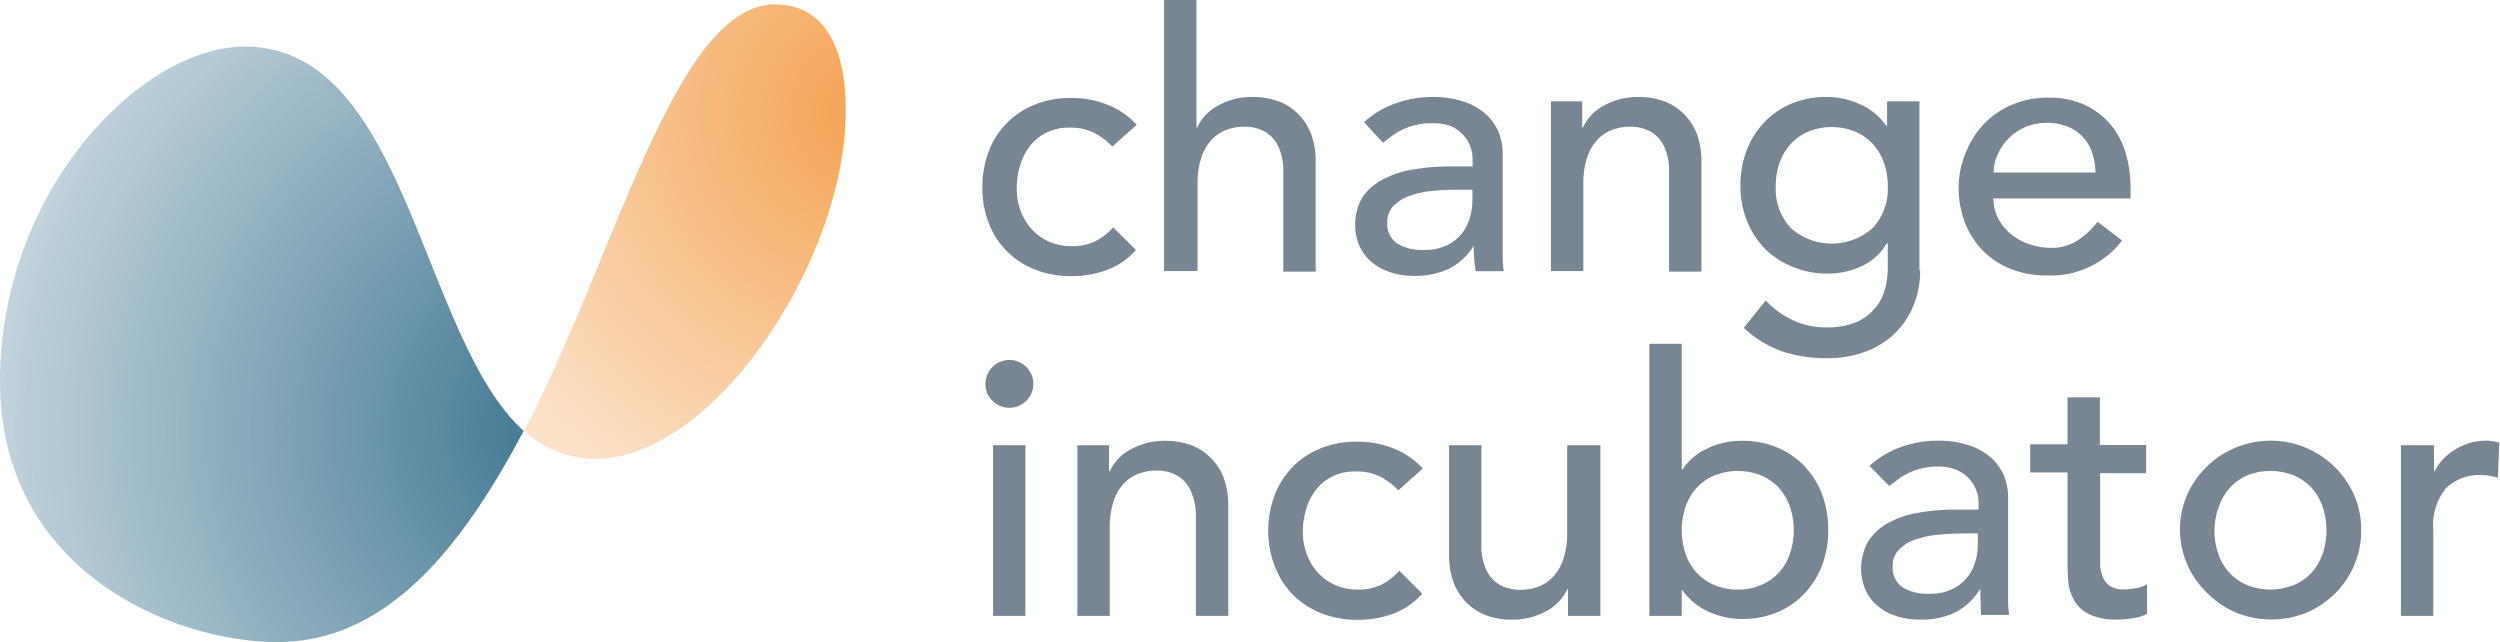 <svg id="Layer_1" data-name="Layer 1" xmlns="http://www.w3.org/2000/svg" xmlns:xlink="http://www.w3.org/1999/xlink" viewBox="0 0 177.63 45.62"><defs><style>.cls-1{fill:#778692;}.cls-2{fill:url(#radial-gradient);}.cls-3{fill:url(#radial-gradient-2);}</style><radialGradient id="radial-gradient" cx="54.26" cy="41.76" r="42.07" gradientUnits="userSpaceOnUse"><stop offset="0" stop-color="#3b738f"/><stop offset="1" stop-color="#3b738f" stop-opacity="0.3"/></radialGradient><radialGradient id="radial-gradient-2" cx="75.16" cy="19.16" r="32.76" gradientUnits="userSpaceOnUse"><stop offset="0" stop-color="#f4a251"/><stop offset="1" stop-color="#f4a251" stop-opacity="0.3"/></radialGradient></defs><title>ci-logo</title><path class="cls-1" d="M92.32,21.65a4.83,4.83,0,0,0-1.34-1,3.76,3.76,0,0,0-1.67-.34,3.69,3.69,0,0,0-1.65.34,3.35,3.35,0,0,0-1.17.94A4.24,4.24,0,0,0,85.77,23a5.42,5.42,0,0,0-.24,1.62,4.52,4.52,0,0,0,.28,1.6,4,4,0,0,0,.79,1.31,3.64,3.64,0,0,0,1.23.88,3.9,3.9,0,0,0,1.61.32,3.68,3.68,0,0,0,1.66-.34,4.26,4.26,0,0,0,1.28-1L94,29a5.15,5.15,0,0,1-2.08,1.43,7.27,7.27,0,0,1-2.51.43,6.91,6.91,0,0,1-2.56-.46,5.93,5.93,0,0,1-2-1.29,5.7,5.7,0,0,1-1.3-2,6.92,6.92,0,0,1-.46-2.56A7,7,0,0,1,83.54,22a5.75,5.75,0,0,1,3.28-3.33,6.82,6.82,0,0,1,2.59-.47,7,7,0,0,1,2.54.47,5.59,5.59,0,0,1,2.11,1.44Z" transform="translate(-13.29 -11.24)"/><path class="cls-1" d="M96,11.24h2.3V20.3h0.05a3.38,3.38,0,0,1,1.51-1.57,5,5,0,0,1,2.48-.6,5.25,5.25,0,0,1,1.67.27,3.78,3.78,0,0,1,1.4.83,4,4,0,0,1,1,1.44,5.51,5.51,0,0,1,.36,2.08v7.79h-2.3V23.39a4,4,0,0,0-.23-1.44,2.64,2.64,0,0,0-.61-1,2.31,2.31,0,0,0-.88-0.54,3.24,3.24,0,0,0-1-.17,3.76,3.76,0,0,0-1.33.23,2.76,2.76,0,0,0-1.07.73,3.43,3.43,0,0,0-.71,1.26,5.74,5.74,0,0,0-.26,1.81v6.23H96V11.24Z" transform="translate(-13.29 -11.24)"/><path class="cls-1" d="M110.21,19.92a6.39,6.39,0,0,1,2.25-1.34,7.68,7.68,0,0,1,2.55-.45,7,7,0,0,1,2.28.33,4.45,4.45,0,0,1,1.57.89,3.53,3.53,0,0,1,.91,1.29,4,4,0,0,1,.29,1.52v6.18q0,0.64,0,1.17t0.08,1h-2Q118,29.62,118,28.7H118a4.4,4.4,0,0,1-1.81,1.66,5.71,5.71,0,0,1-2.42.48,5.58,5.58,0,0,1-1.61-.23,3.92,3.92,0,0,1-1.34-.69,3.28,3.28,0,0,1-.91-1.14,3.92,3.92,0,0,1,.19-3.54A4,4,0,0,1,111.53,24a6.9,6.9,0,0,1,2.12-.71,14.72,14.72,0,0,1,2.59-.22h1.68V22.52a2.52,2.52,0,0,0-.18-0.92,2.49,2.49,0,0,0-.54-0.83,2.55,2.55,0,0,0-.89-0.59A3.4,3.4,0,0,0,115,20a4.71,4.71,0,0,0-1.16.13,5.17,5.17,0,0,0-.91.32,4,4,0,0,0-.74.45l-0.64.48Zm6.48,4.8a16.21,16.21,0,0,0-1.67.09,6.57,6.57,0,0,0-1.56.34,3,3,0,0,0-1.15.71,1.61,1.61,0,0,0-.45,1.17,1.66,1.66,0,0,0,.7,1.51,3.44,3.44,0,0,0,1.9.46,3.68,3.68,0,0,0,1.61-.32,3,3,0,0,0,1.07-.83,3.22,3.22,0,0,0,.59-1.14,4.49,4.49,0,0,0,.18-1.24V24.72H116.7Z" transform="translate(-13.29 -11.24)"/><path class="cls-1" d="M123.41,18.44h2.3V20.3h0.05a3.38,3.38,0,0,1,1.51-1.57,5,5,0,0,1,2.48-.6,5.25,5.25,0,0,1,1.67.27,3.78,3.78,0,0,1,1.4.83,4,4,0,0,1,1,1.44,5.51,5.51,0,0,1,.36,2.08v7.79h-2.3V23.39a4,4,0,0,0-.23-1.44,2.64,2.64,0,0,0-.61-1,2.31,2.31,0,0,0-.88-0.54,3.24,3.24,0,0,0-1-.17,3.76,3.76,0,0,0-1.33.23,2.76,2.76,0,0,0-1.07.73,3.43,3.43,0,0,0-.71,1.26,5.74,5.74,0,0,0-.26,1.81v6.23h-2.3V18.44Z" transform="translate(-13.29 -11.24)"/><path class="cls-1" d="M149.72,30.43a6.49,6.49,0,0,1-.47,2.51,5.73,5.73,0,0,1-1.34,2,6.07,6.07,0,0,1-2.09,1.29,7.66,7.66,0,0,1-2.71.46,9.93,9.93,0,0,1-3.18-.48,7.68,7.68,0,0,1-2.74-1.68l1.56-1.94A6.35,6.35,0,0,0,140.69,34a5.46,5.46,0,0,0,2.37.5,5.29,5.29,0,0,0,2.12-.37,3.65,3.65,0,0,0,1.34-1,3.45,3.45,0,0,0,.7-1.34,5.77,5.77,0,0,0,.2-1.52V28.54h-0.08a4,4,0,0,1-1.8,1.62,5.63,5.63,0,0,1-2.39.52,6.35,6.35,0,0,1-2.46-.47,5.87,5.87,0,0,1-2-1.3,5.94,5.94,0,0,1-1.28-2,6.51,6.51,0,0,1-.46-2.46,7,7,0,0,1,.43-2.49,6.09,6.09,0,0,1,1.24-2,5.62,5.62,0,0,1,1.94-1.35,6.4,6.4,0,0,1,2.54-.48,5.64,5.64,0,0,1,2.39.54,4.38,4.38,0,0,1,1.83,1.51h0.05V18.44h2.3v12Zm-6.28-10.16a4.15,4.15,0,0,0-1.66.32,3.67,3.67,0,0,0-1.25.87,3.83,3.83,0,0,0-.79,1.33,5,5,0,0,0-.28,1.7,4.07,4.07,0,0,0,1.07,2.95,4.37,4.37,0,0,0,5.82,0,4.07,4.07,0,0,0,1.07-2.95,5,5,0,0,0-.28-1.7,3.84,3.84,0,0,0-.79-1.33,3.68,3.68,0,0,0-1.25-.87A4.16,4.16,0,0,0,143.44,20.27Z" transform="translate(-13.29 -11.24)"/><path class="cls-1" d="M154.93,25.33a3,3,0,0,0,.34,1.44,3.58,3.58,0,0,0,.91,1.11,4.18,4.18,0,0,0,1.3.71,4.66,4.66,0,0,0,1.53.26,3.43,3.43,0,0,0,1.86-.5A6,6,0,0,0,162.33,27l1.74,1.33a6.39,6.39,0,0,1-5.36,2.48,6.66,6.66,0,0,1-2.59-.48,5.64,5.64,0,0,1-2-1.34,5.94,5.94,0,0,1-1.24-2,7.12,7.12,0,0,1-.43-2.51A6.61,6.61,0,0,1,153,22a6.23,6.23,0,0,1,1.3-2,5.94,5.94,0,0,1,2-1.34,6.37,6.37,0,0,1,2.5-.48,6,6,0,0,1,2.72.56,5.38,5.38,0,0,1,1.83,1.47,5.8,5.8,0,0,1,1,2,8.52,8.52,0,0,1,.32,2.31v0.82h-9.7Zm7.25-1.84a4.87,4.87,0,0,0-.24-1.4,3.11,3.11,0,0,0-.65-1.11,3,3,0,0,0-1.08-.74,4,4,0,0,0-1.52-.27,3.69,3.69,0,0,0-1.54.32,3.76,3.76,0,0,0-1.19.83,3.83,3.83,0,0,0-.75,1.14,3.12,3.12,0,0,0-.27,1.24h7.25Z" transform="translate(-13.29 -11.24)"/><path class="cls-1" d="M83.31,38.53a1.7,1.7,0,1,1,.5,1.19A1.62,1.62,0,0,1,83.31,38.53Zm0.54,4.34h2.3V55h-2.3V42.87Z" transform="translate(-13.29 -11.24)"/><path class="cls-1" d="M89.79,42.87h2.3v1.86h0.05a3.38,3.38,0,0,1,1.51-1.57,5,5,0,0,1,2.48-.6,5.25,5.25,0,0,1,1.67.27,3.78,3.78,0,0,1,1.4.83,4,4,0,0,1,1,1.44,5.51,5.51,0,0,1,.36,2.08V55h-2.3V47.82A4,4,0,0,0,98,46.38a2.64,2.64,0,0,0-.61-1,2.31,2.31,0,0,0-.88-0.54,3.24,3.24,0,0,0-1-.17,3.76,3.76,0,0,0-1.33.23,2.76,2.76,0,0,0-1.07.73,3.43,3.43,0,0,0-.71,1.26,5.74,5.74,0,0,0-.26,1.81V55h-2.3V42.87Z" transform="translate(-13.29 -11.24)"/><path class="cls-1" d="M112.64,46.08a4.83,4.83,0,0,0-1.34-1,3.76,3.76,0,0,0-1.67-.34,3.69,3.69,0,0,0-1.65.34,3.35,3.35,0,0,0-1.17.94,4.24,4.24,0,0,0-.71,1.38,5.42,5.42,0,0,0-.24,1.62,4.52,4.52,0,0,0,.28,1.6,4,4,0,0,0,.79,1.31,3.64,3.64,0,0,0,1.23.88,3.9,3.9,0,0,0,1.61.32,3.68,3.68,0,0,0,1.66-.34,4.26,4.26,0,0,0,1.28-1l1.63,1.63a5.15,5.15,0,0,1-2.08,1.43,7.27,7.27,0,0,1-2.51.43,6.91,6.91,0,0,1-2.56-.46,5.93,5.93,0,0,1-2-1.29,5.7,5.7,0,0,1-1.3-2A6.92,6.92,0,0,1,103.4,49a7,7,0,0,1,.46-2.58,5.75,5.75,0,0,1,3.28-3.33,6.82,6.82,0,0,1,2.59-.47,7,7,0,0,1,2.54.47,5.59,5.59,0,0,1,2.11,1.44Z" transform="translate(-13.29 -11.24)"/><path class="cls-1" d="M127,55h-2.3V53.1h-0.05a3.39,3.39,0,0,1-1.51,1.57,5,5,0,0,1-2.48.6A5.21,5.21,0,0,1,119,55a3.78,3.78,0,0,1-1.39-.83,4,4,0,0,1-1-1.44,5.51,5.51,0,0,1-.36-2.08V42.87h2.3V50a4,4,0,0,0,.23,1.44,2.63,2.63,0,0,0,.61,1,2.3,2.3,0,0,0,.88.54,3.23,3.23,0,0,0,1,.17,3.76,3.76,0,0,0,1.33-.23,2.77,2.77,0,0,0,1.07-.73,3.43,3.43,0,0,0,.71-1.26,5.75,5.75,0,0,0,.26-1.81V42.87H127V55Z" transform="translate(-13.29 -11.24)"/><path class="cls-1" d="M130.48,35.67h2.3V44.6h0.05a4.19,4.19,0,0,1,1.76-1.49,5.61,5.61,0,0,1,2.45-.55,6.41,6.41,0,0,1,2.54.48,5.69,5.69,0,0,1,1.94,1.34,6,6,0,0,1,1.24,2,7.13,7.13,0,0,1,.43,2.51,7,7,0,0,1-.43,2.5,6.12,6.12,0,0,1-1.24,2,5.61,5.61,0,0,1-1.94,1.35,6.41,6.41,0,0,1-2.54.48,5.64,5.64,0,0,1-2.39-.54,4.37,4.37,0,0,1-1.82-1.51h-0.05V55h-2.3V35.67Zm6.28,17.46a4.15,4.15,0,0,0,1.66-.32,3.66,3.66,0,0,0,1.25-.87,3.82,3.82,0,0,0,.79-1.33,5.27,5.27,0,0,0,0-3.39,3.84,3.84,0,0,0-.79-1.33,3.68,3.68,0,0,0-1.25-.87,4.48,4.48,0,0,0-3.32,0,3.67,3.67,0,0,0-1.25.87,3.82,3.82,0,0,0-.79,1.33,5.27,5.27,0,0,0,0,3.39,3.81,3.81,0,0,0,.79,1.33,3.66,3.66,0,0,0,1.25.87A4.15,4.15,0,0,0,136.76,53.13Z" transform="translate(-13.29 -11.24)"/><path class="cls-1" d="M146.12,44.35A6.39,6.39,0,0,1,148.37,43a7.68,7.68,0,0,1,2.55-.45,7,7,0,0,1,2.28.33,4.45,4.45,0,0,1,1.57.89,3.53,3.53,0,0,1,.91,1.29,4,4,0,0,1,.29,1.52v6.18q0,0.64,0,1.17t0.08,1h-2Q154,54,154,53.13h-0.05a4.4,4.4,0,0,1-1.81,1.66,5.71,5.71,0,0,1-2.42.48,5.58,5.58,0,0,1-1.61-.23,3.92,3.92,0,0,1-1.34-.69,3.28,3.28,0,0,1-.91-1.14,3.92,3.92,0,0,1,.19-3.54,4,4,0,0,1,1.43-1.29,6.9,6.9,0,0,1,2.12-.71,14.72,14.72,0,0,1,2.59-.22h1.68V46.95a2.52,2.52,0,0,0-.18-0.92,2.49,2.49,0,0,0-.54-0.83,2.55,2.55,0,0,0-.89-0.59,3.4,3.4,0,0,0-1.28-.22,4.71,4.71,0,0,0-1.16.13,5.17,5.17,0,0,0-.91.32,4,4,0,0,0-.74.45l-0.64.48Zm6.48,4.8a16.21,16.21,0,0,0-1.67.09,6.57,6.57,0,0,0-1.56.34,3,3,0,0,0-1.15.71,1.61,1.61,0,0,0-.45,1.17,1.66,1.66,0,0,0,.7,1.51,3.44,3.44,0,0,0,1.9.46,3.68,3.68,0,0,0,1.61-.32,3,3,0,0,0,1.07-.83,3.22,3.22,0,0,0,.59-1.14,4.49,4.49,0,0,0,.18-1.24V49.14h-1.23Z" transform="translate(-13.29 -11.24)"/><path class="cls-1" d="M165.8,44.86h-3.29v5.49q0,0.51,0,1a2.64,2.64,0,0,0,.19.89,1.45,1.45,0,0,0,.51.64,1.75,1.75,0,0,0,1,.24,4.83,4.83,0,0,0,.84-0.08,2.41,2.41,0,0,0,.79-0.28v2.09a3,3,0,0,1-1.06.32,8,8,0,0,1-1,.09,4.62,4.62,0,0,1-2.05-.37,2.52,2.52,0,0,1-1.07-1,3.1,3.1,0,0,1-.41-1.31q-0.06-.73-0.06-1.47v-6.3h-2.65v-2h2.65V39.47h2.3v3.39h3.29v2Z" transform="translate(-13.29 -11.24)"/><path class="cls-1" d="M168.18,48.91a6.16,6.16,0,0,1,.5-2.48,6.44,6.44,0,0,1,1.37-2,6.5,6.5,0,0,1,9.14,0,6.45,6.45,0,0,1,1.37,2,6.16,6.16,0,0,1,.5,2.48,6.29,6.29,0,0,1-1.86,4.5,6.49,6.49,0,0,1-2,1.35,6.67,6.67,0,0,1-5.05,0,6.48,6.48,0,0,1-2-1.35A6.29,6.29,0,0,1,168.18,48.91Zm2.45,0a5,5,0,0,0,.28,1.7,3.81,3.81,0,0,0,.79,1.33,3.66,3.66,0,0,0,1.25.87,4.48,4.48,0,0,0,3.32,0,3.67,3.67,0,0,0,1.25-.87,3.83,3.83,0,0,0,.79-1.33,5.27,5.27,0,0,0,0-3.39,3.84,3.84,0,0,0-.79-1.33,3.68,3.68,0,0,0-1.25-.87A4.48,4.48,0,0,0,173,45a3.67,3.67,0,0,0-1.25.87,3.83,3.83,0,0,0-.79,1.33A5,5,0,0,0,170.63,48.91Z" transform="translate(-13.29 -11.24)"/><path class="cls-1" d="M183.93,42.87h2.3v1.86h0.05a3.29,3.29,0,0,1,.61-0.88,4.11,4.11,0,0,1,.86-0.68,4.55,4.55,0,0,1,1-.45,4,4,0,0,1,1.12-.17,3.22,3.22,0,0,1,1,.15l-0.1,2.48-0.56-.13a3.12,3.12,0,0,0-.56-0.05,3.38,3.38,0,0,0-2.58.94,4.15,4.15,0,0,0-.89,2.94V55h-2.3V42.87Z" transform="translate(-13.29 -11.24)"/><path class="cls-2" d="M30.7,14.55c-7.44,0-17.41,10.3-17.41,23.78S25.59,56.86,33,56.86c7.85,0,13.17-6.84,17.5-15C43.14,35.19,42.24,14.55,30.7,14.55Z" transform="translate(-13.29 -11.24)"/><path class="cls-3" d="M68.36,11.55c-7.14,0-11.39,18.13-17.84,30.29a7.39,7.39,0,0,0,5.09,2c8.41,0,17.77-14.13,17.77-24.72C73.39,13.37,71,11.55,68.36,11.55Z" transform="translate(-13.29 -11.24)"/></svg>